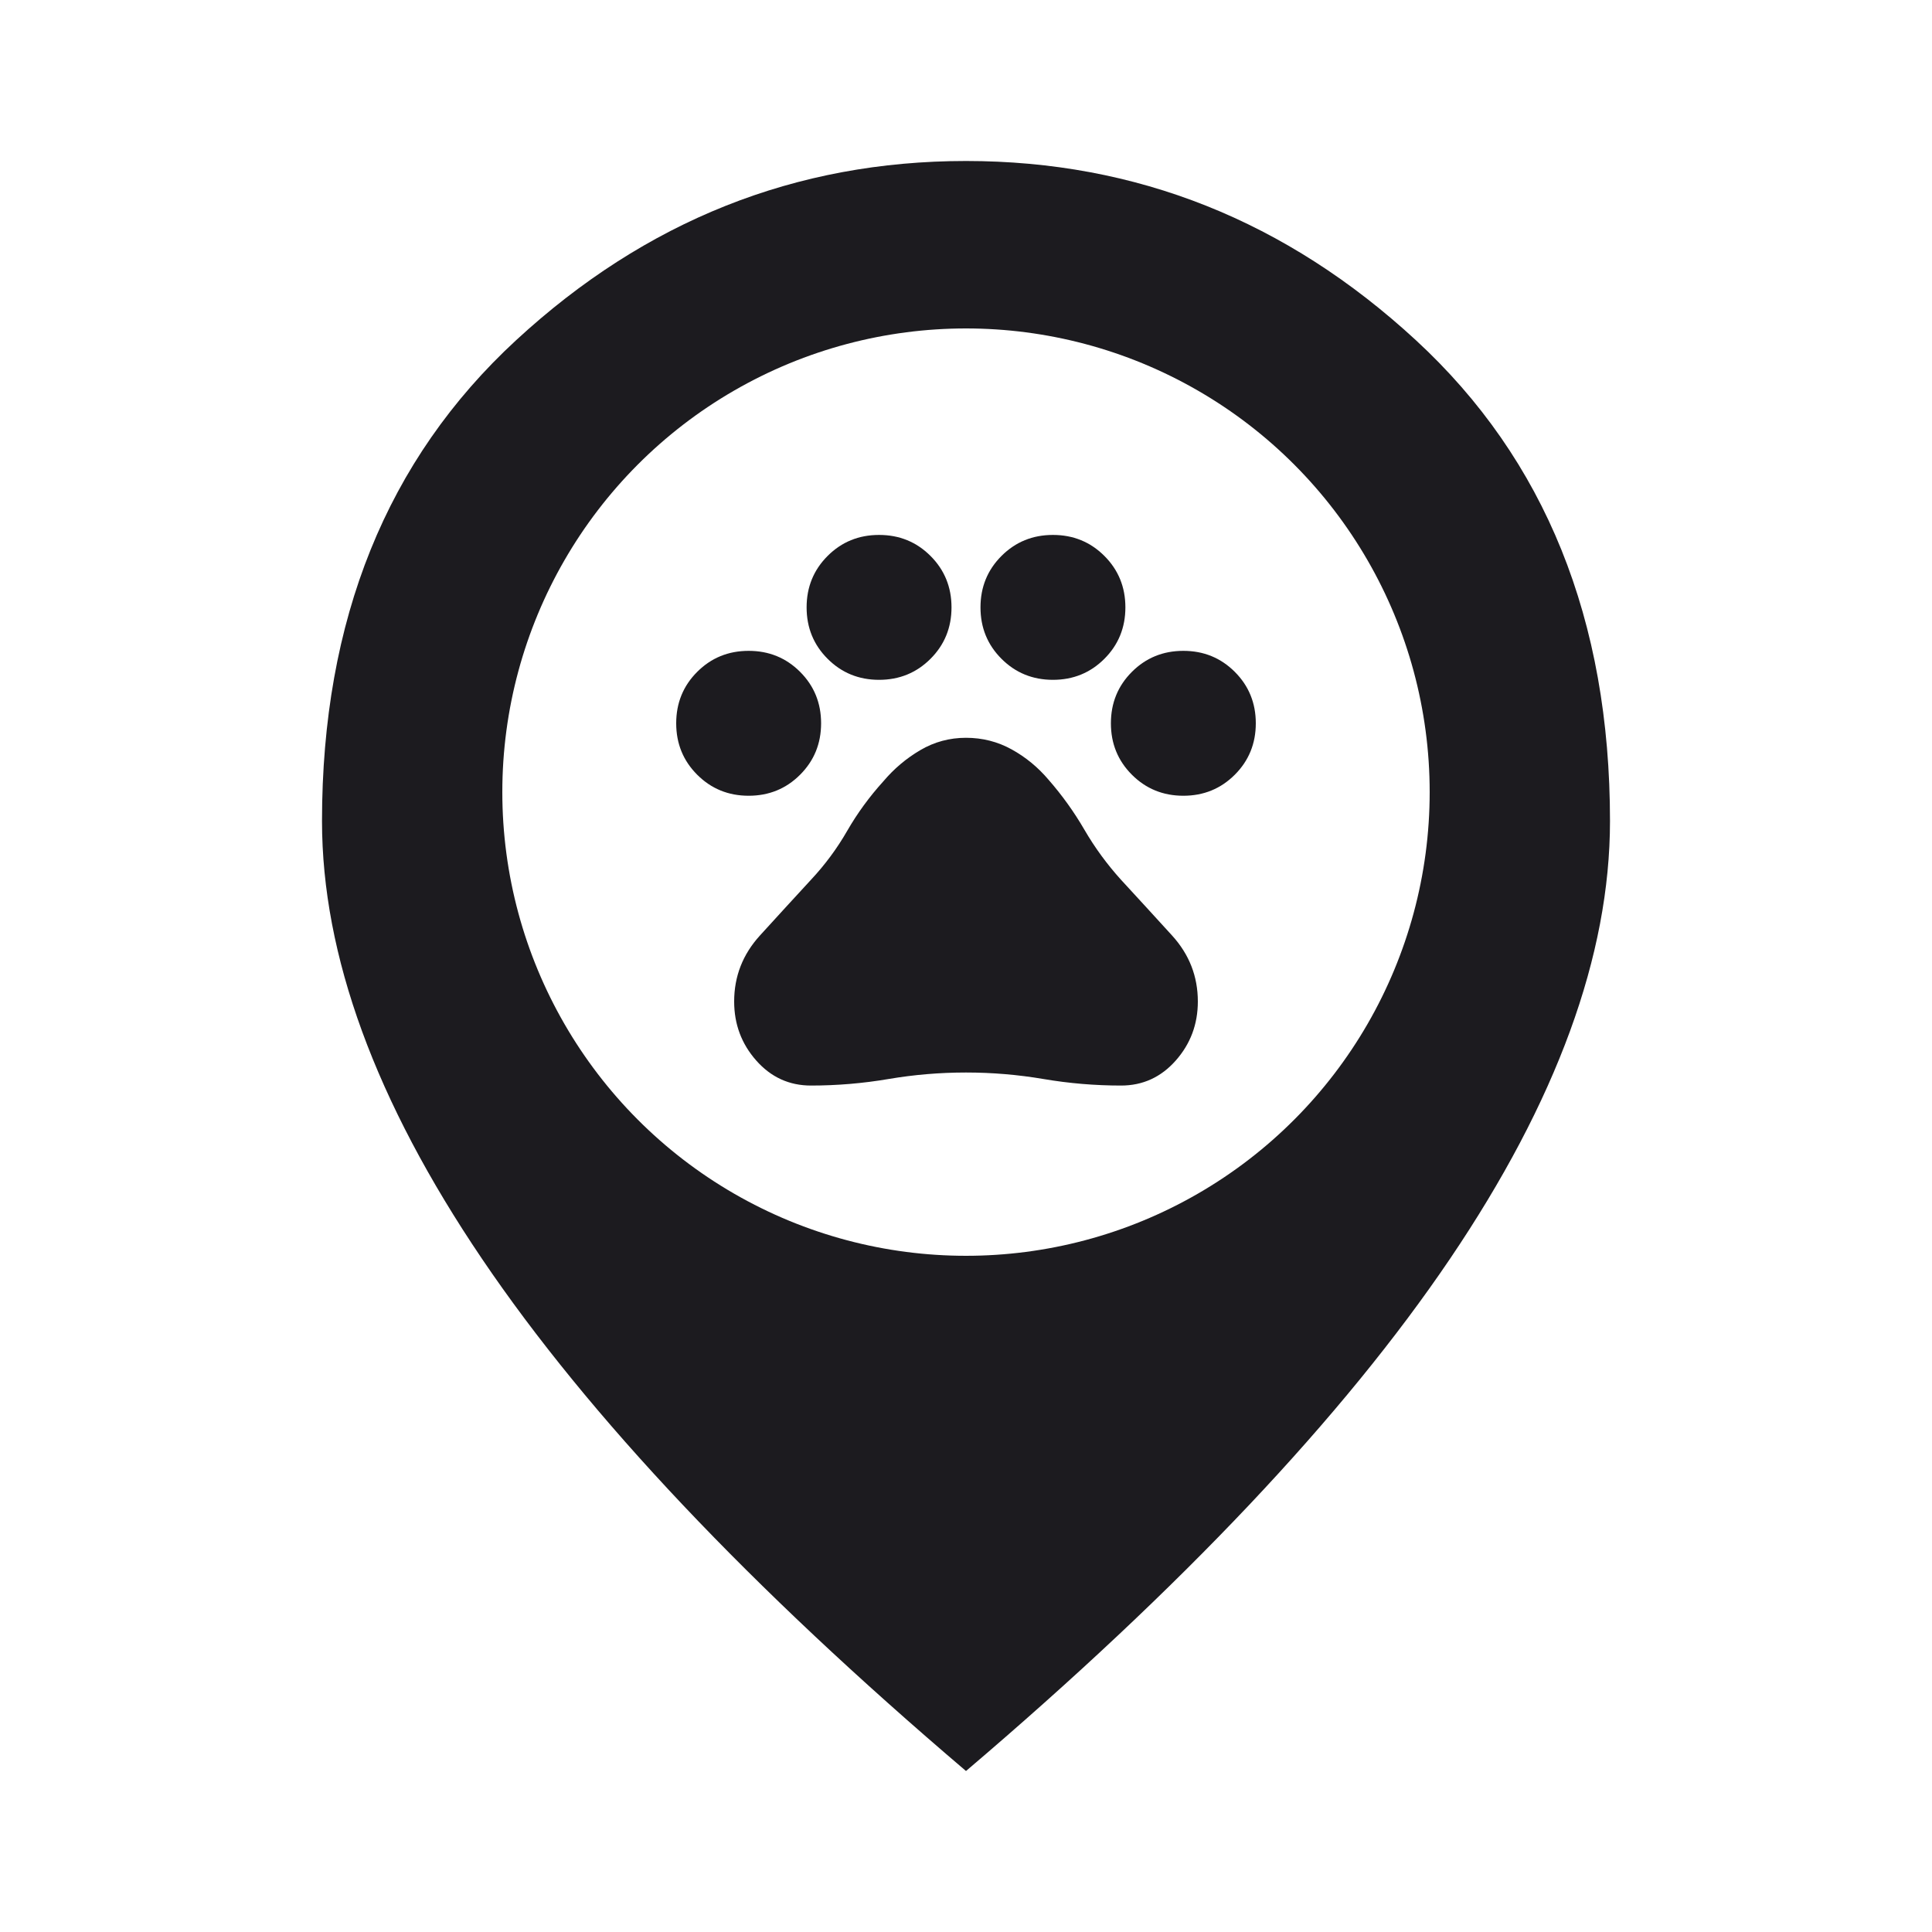 <svg width="100" height="100" viewBox="0 0 100 100" fill="none" xmlns="http://www.w3.org/2000/svg">
<rect x="0" y="0" width="100" height="100" fill="#808080" stroke="none"/>
<g clip-path="url(#clip0_177_967)">
<rect width="100" height="100" fill="white"/>
<mask id="mask0_177_967" style="mask-type:alpha" maskUnits="userSpaceOnUse" x="0" y="0" width="100" height="100">
<rect width="100" height="100" fill="#D9D9D9"/>
</mask>
<g mask="url(#mask0_177_967)">
<path d="M50 91.667C38.819 82.153 30.469 73.316 24.948 65.156C19.427 56.996 16.667 49.444 16.667 42.5C16.667 32.083 20.017 23.785 26.719 17.604C33.42 11.424 41.181 8.333 50 8.333C58.819 8.333 66.58 11.424 73.281 17.604C79.983 23.785 83.333 32.083 83.333 42.5C83.333 49.444 80.573 56.996 75.052 65.156C69.531 73.316 61.181 82.153 50 91.667Z" fill="#1C1B1F"/>
</g>
<circle cx="50" cy="41" r="24" fill="white"/>
<mask id="mask1_177_967" style="mask-type:alpha" maskUnits="userSpaceOnUse" x="32" y="23" width="36" height="36">
<rect x="32" y="23" width="36" height="36" fill="#D9D9D9"/>
</mask>
<g mask="url(#mask1_177_967)">
<path d="M38.75 41.188C37.7 41.188 36.812 40.825 36.087 40.1C35.362 39.375 35 38.487 35 37.438C35 36.388 35.362 35.5 36.087 34.775C36.812 34.05 37.7 33.688 38.75 33.688C39.8 33.688 40.688 34.05 41.413 34.775C42.138 35.5 42.5 36.388 42.5 37.438C42.5 38.487 42.138 39.375 41.413 40.1C40.688 40.825 39.8 41.188 38.75 41.188ZM45.5 35.188C44.45 35.188 43.562 34.825 42.837 34.1C42.112 33.375 41.75 32.487 41.75 31.438C41.75 30.387 42.112 29.5 42.837 28.775C43.562 28.05 44.45 27.688 45.5 27.688C46.55 27.688 47.438 28.05 48.163 28.775C48.888 29.5 49.25 30.387 49.25 31.438C49.25 32.487 48.888 33.375 48.163 34.1C47.438 34.825 46.55 35.188 45.5 35.188ZM54.5 35.188C53.45 35.188 52.562 34.825 51.837 34.1C51.112 33.375 50.75 32.487 50.75 31.438C50.75 30.387 51.112 29.5 51.837 28.775C52.562 28.05 53.45 27.688 54.5 27.688C55.55 27.688 56.438 28.05 57.163 28.775C57.888 29.5 58.25 30.387 58.25 31.438C58.25 32.487 57.888 33.375 57.163 34.1C56.438 34.825 55.55 35.188 54.5 35.188ZM61.25 41.188C60.2 41.188 59.312 40.825 58.587 40.1C57.862 39.375 57.5 38.487 57.5 37.438C57.5 36.388 57.862 35.5 58.587 34.775C59.312 34.05 60.2 33.688 61.25 33.688C62.3 33.688 63.188 34.05 63.913 34.775C64.638 35.5 65 36.388 65 37.438C65 38.487 64.638 39.375 63.913 40.1C63.188 40.825 62.3 41.188 61.25 41.188ZM41.975 56.188C40.85 56.188 39.906 55.756 39.144 54.894C38.381 54.031 38 53.013 38 51.837C38 50.538 38.444 49.4 39.331 48.425C40.219 47.45 41.1 46.487 41.975 45.538C42.7 44.763 43.325 43.919 43.85 43.006C44.375 42.094 45 41.237 45.725 40.438C46.275 39.788 46.913 39.25 47.638 38.825C48.362 38.4 49.15 38.188 50 38.188C50.85 38.188 51.638 38.388 52.362 38.788C53.087 39.188 53.725 39.712 54.275 40.362C54.975 41.163 55.594 42.025 56.131 42.95C56.669 43.875 57.3 44.737 58.025 45.538C58.9 46.487 59.781 47.45 60.669 48.425C61.556 49.4 62 50.538 62 51.837C62 53.013 61.619 54.031 60.856 54.894C60.094 55.756 59.15 56.188 58.025 56.188C56.675 56.188 55.337 56.075 54.013 55.85C52.688 55.625 51.35 55.513 50 55.513C48.65 55.513 47.312 55.625 45.987 55.85C44.663 56.075 43.325 56.188 41.975 56.188Z" fill="#1C1B1F"/>
</g>
</g>
<defs>
<clipPath id="clip0_177_967">
<rect width="100" height="100" fill="white"/>
</clipPath>
</defs>
</svg>
